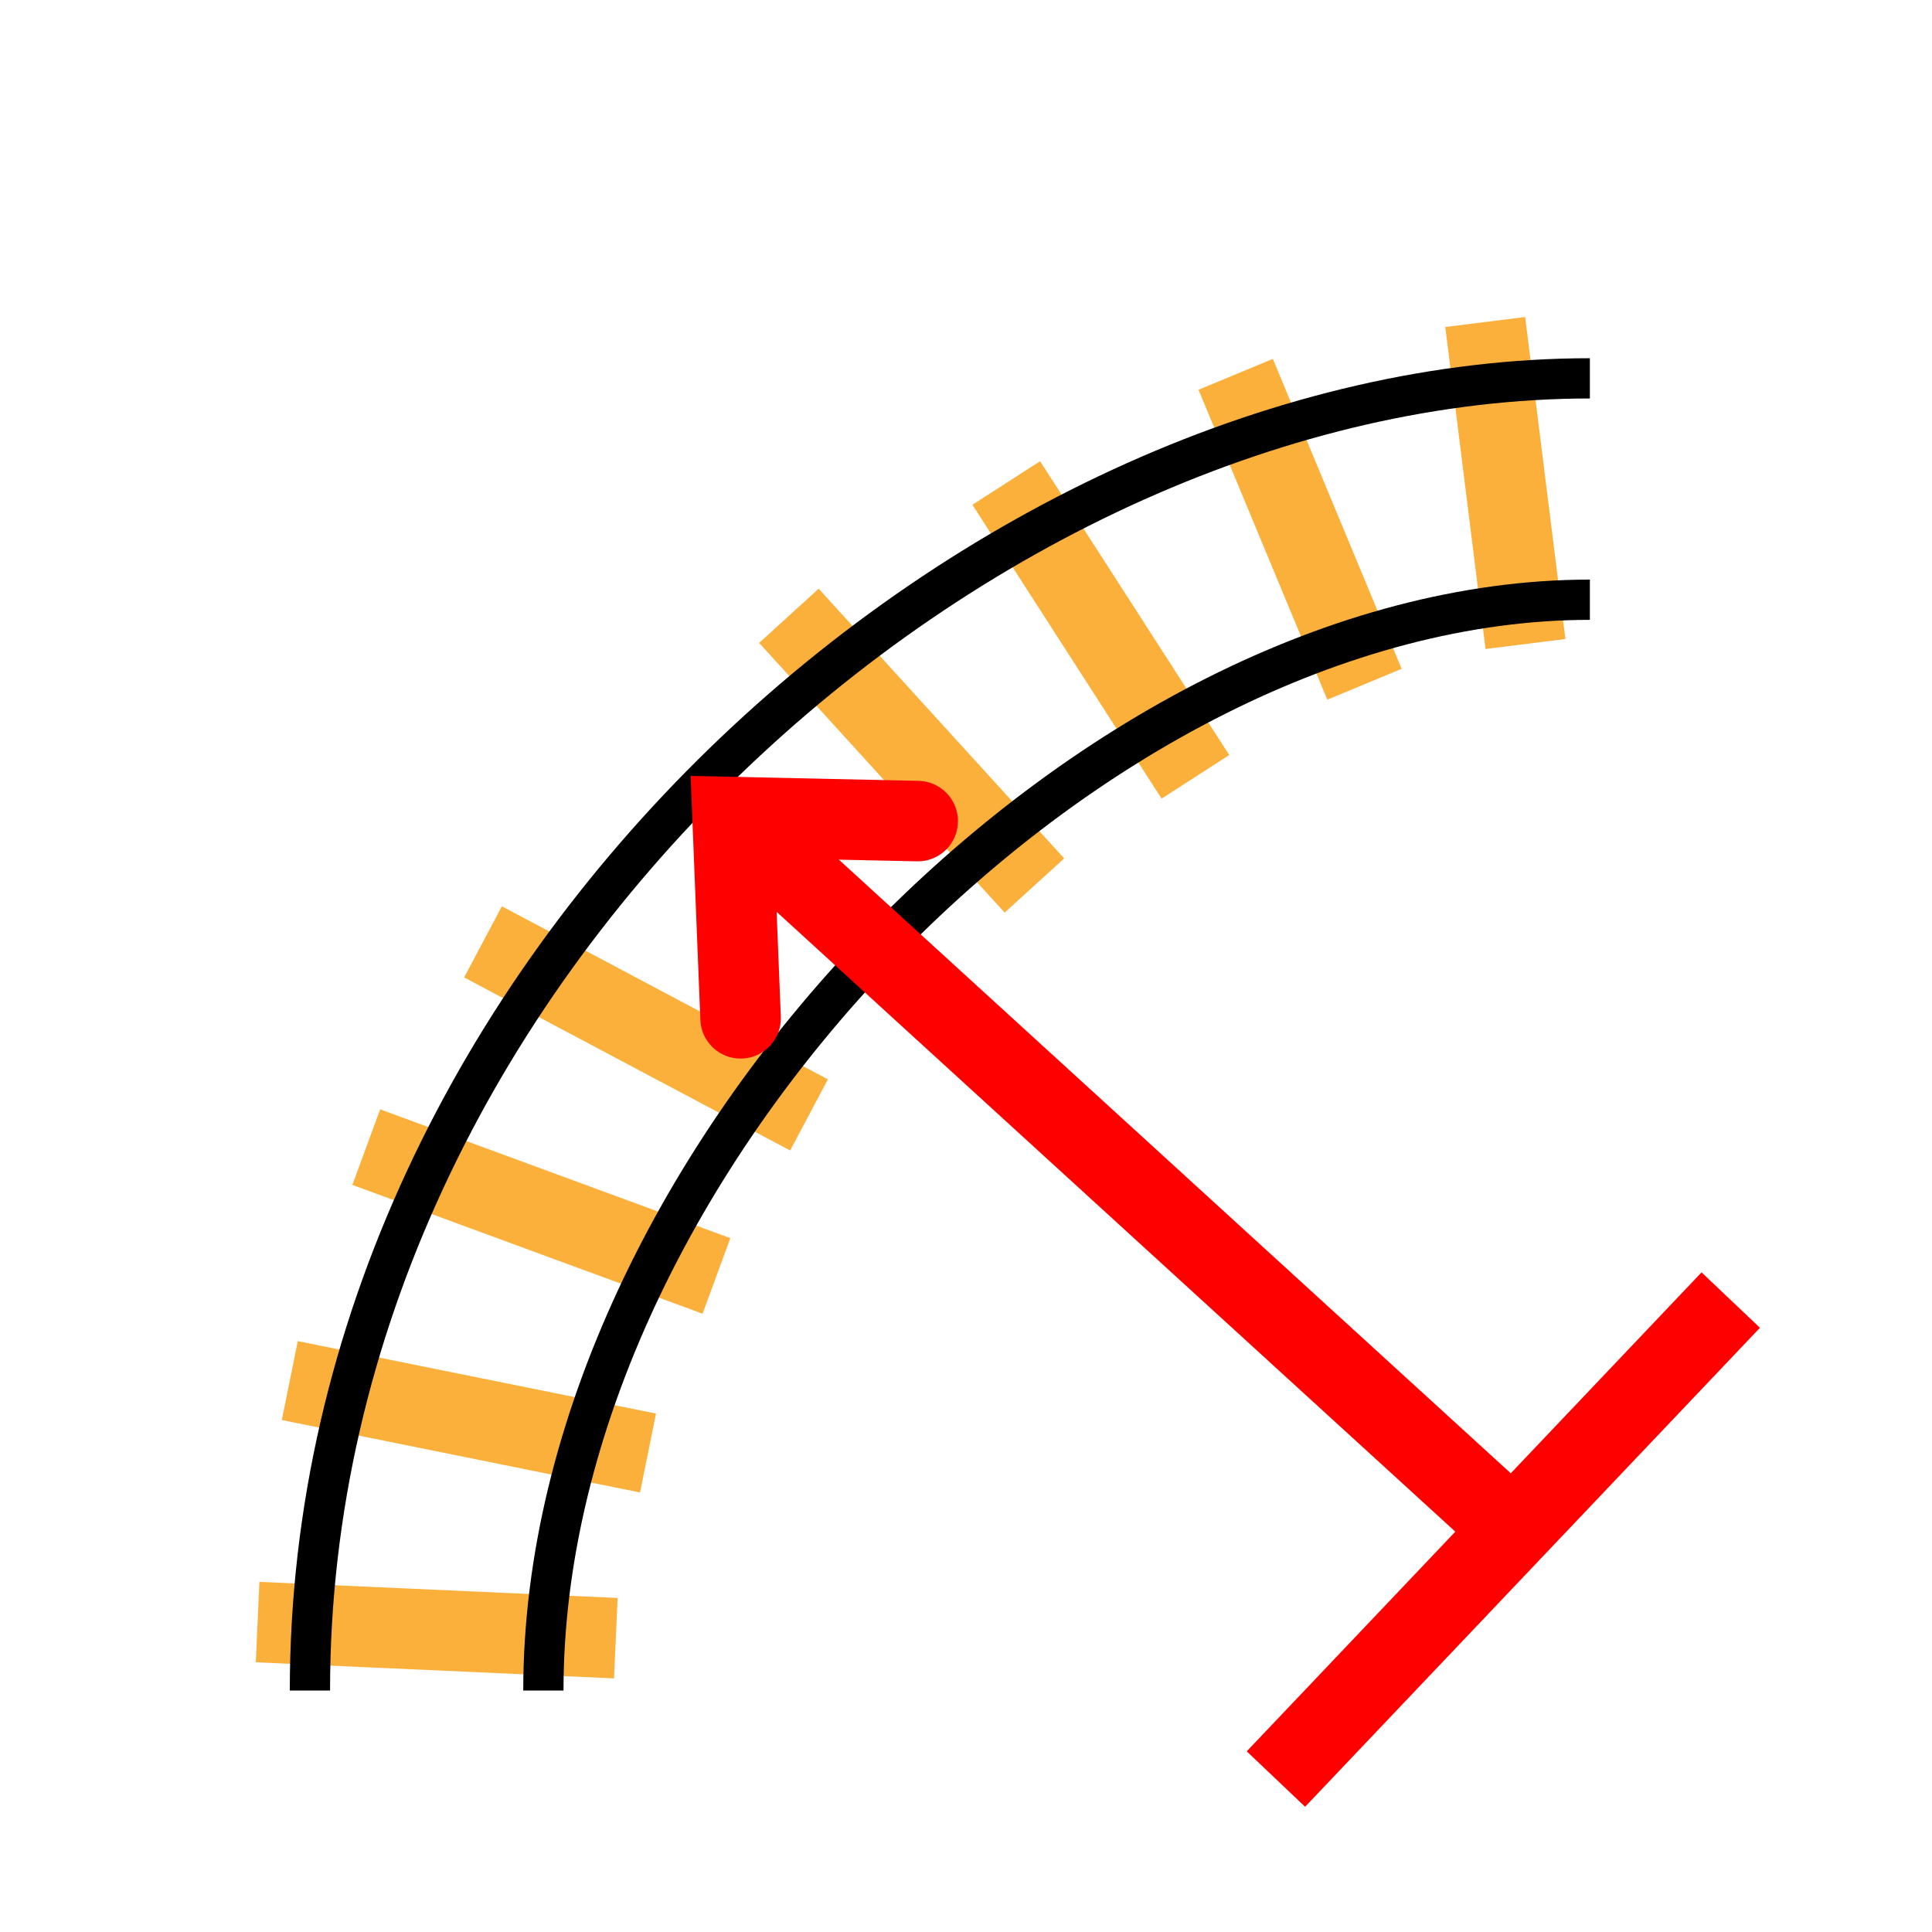 <?xml version="1.0" encoding="utf-8"?>
<!-- Generator: Adobe Illustrator 22.1.0, SVG Export Plug-In . SVG Version: 6.00 Build 0)  -->
<svg version="1.1" id="Layer_1" xmlns="http://www.w3.org/2000/svg" xmlns:xlink="http://www.w3.org/1999/xlink" x="0px" y="0px"
	 viewBox="0 0 48 48" style="enable-background:new 0 0 48 48;" xml:space="preserve">
<style type="text/css">
	.st0{fill:none;stroke:#FBB03B;stroke-width:2;stroke-miterlimit:10;}
	.st1{fill:none;stroke:#000000;stroke-miterlimit:10;}
	.st2{fill:none;stroke:#FC1500;stroke-miterlimit:10;}
	.st3{fill:none;stroke:#FF0000;stroke-width:2;stroke-miterlimit:10;}
	.st4{fill:none;stroke:#FF0000;stroke-miterlimit:10;}
	.st5{fill:none;stroke:#FF0000;stroke-width:2;stroke-linecap:round;stroke-miterlimit:10;}
</style>
<line class="st0" x1="36.9" y1="8" x2="37.9" y2="16"/>
<line class="st0" x1="6.4" y1="40.3" x2="15.3" y2="40.7"/>
<line class="st0" x1="25" y1="12" x2="29.7" y2="19.3"/>
<line class="st0" x1="9.1" y1="28.5" x2="17.8" y2="31.7"/>
<line class="st0" x1="30.7" y1="9.3" x2="33.9" y2="17"/>
<line class="st0" x1="19.6" y1="15.3" x2="25.7" y2="22"/>
<line class="st0" x1="12" y1="23.4" x2="20.1" y2="27.7"/>
<line class="st0" x1="7.2" y1="34.3" x2="16.1" y2="36.1"/>
<path class="st1" d="M7.7,42c0-18,16.8-32.6,31.8-32.6"/>
<path class="st1" d="M13.5,42c0-13.1,13.6-27.1,26-27.1"/>
<path class="st2" d="M38.5,5.4"/>
<path class="st2" d="M41.8,7.1"/>
<path class="st2" d="M38.5,5.4"/>
<path class="st2" d="M35.6,17.9"/>
<path class="st2" d="M38.8,19.3"/>
<path class="st2" d="M41.8,17.7"/>
<line class="st3" x1="18.2" y1="20.3" x2="37.8" y2="38.2"/>
<path class="st4" d="M38.8,26.8"/>
<polyline class="st5" points="18.4,25.3 18.2,20.3 22.8,20.4 "/>
<line class="st3" x1="43" y1="32.3" x2="31.7" y2="44.2"/>
</svg>
